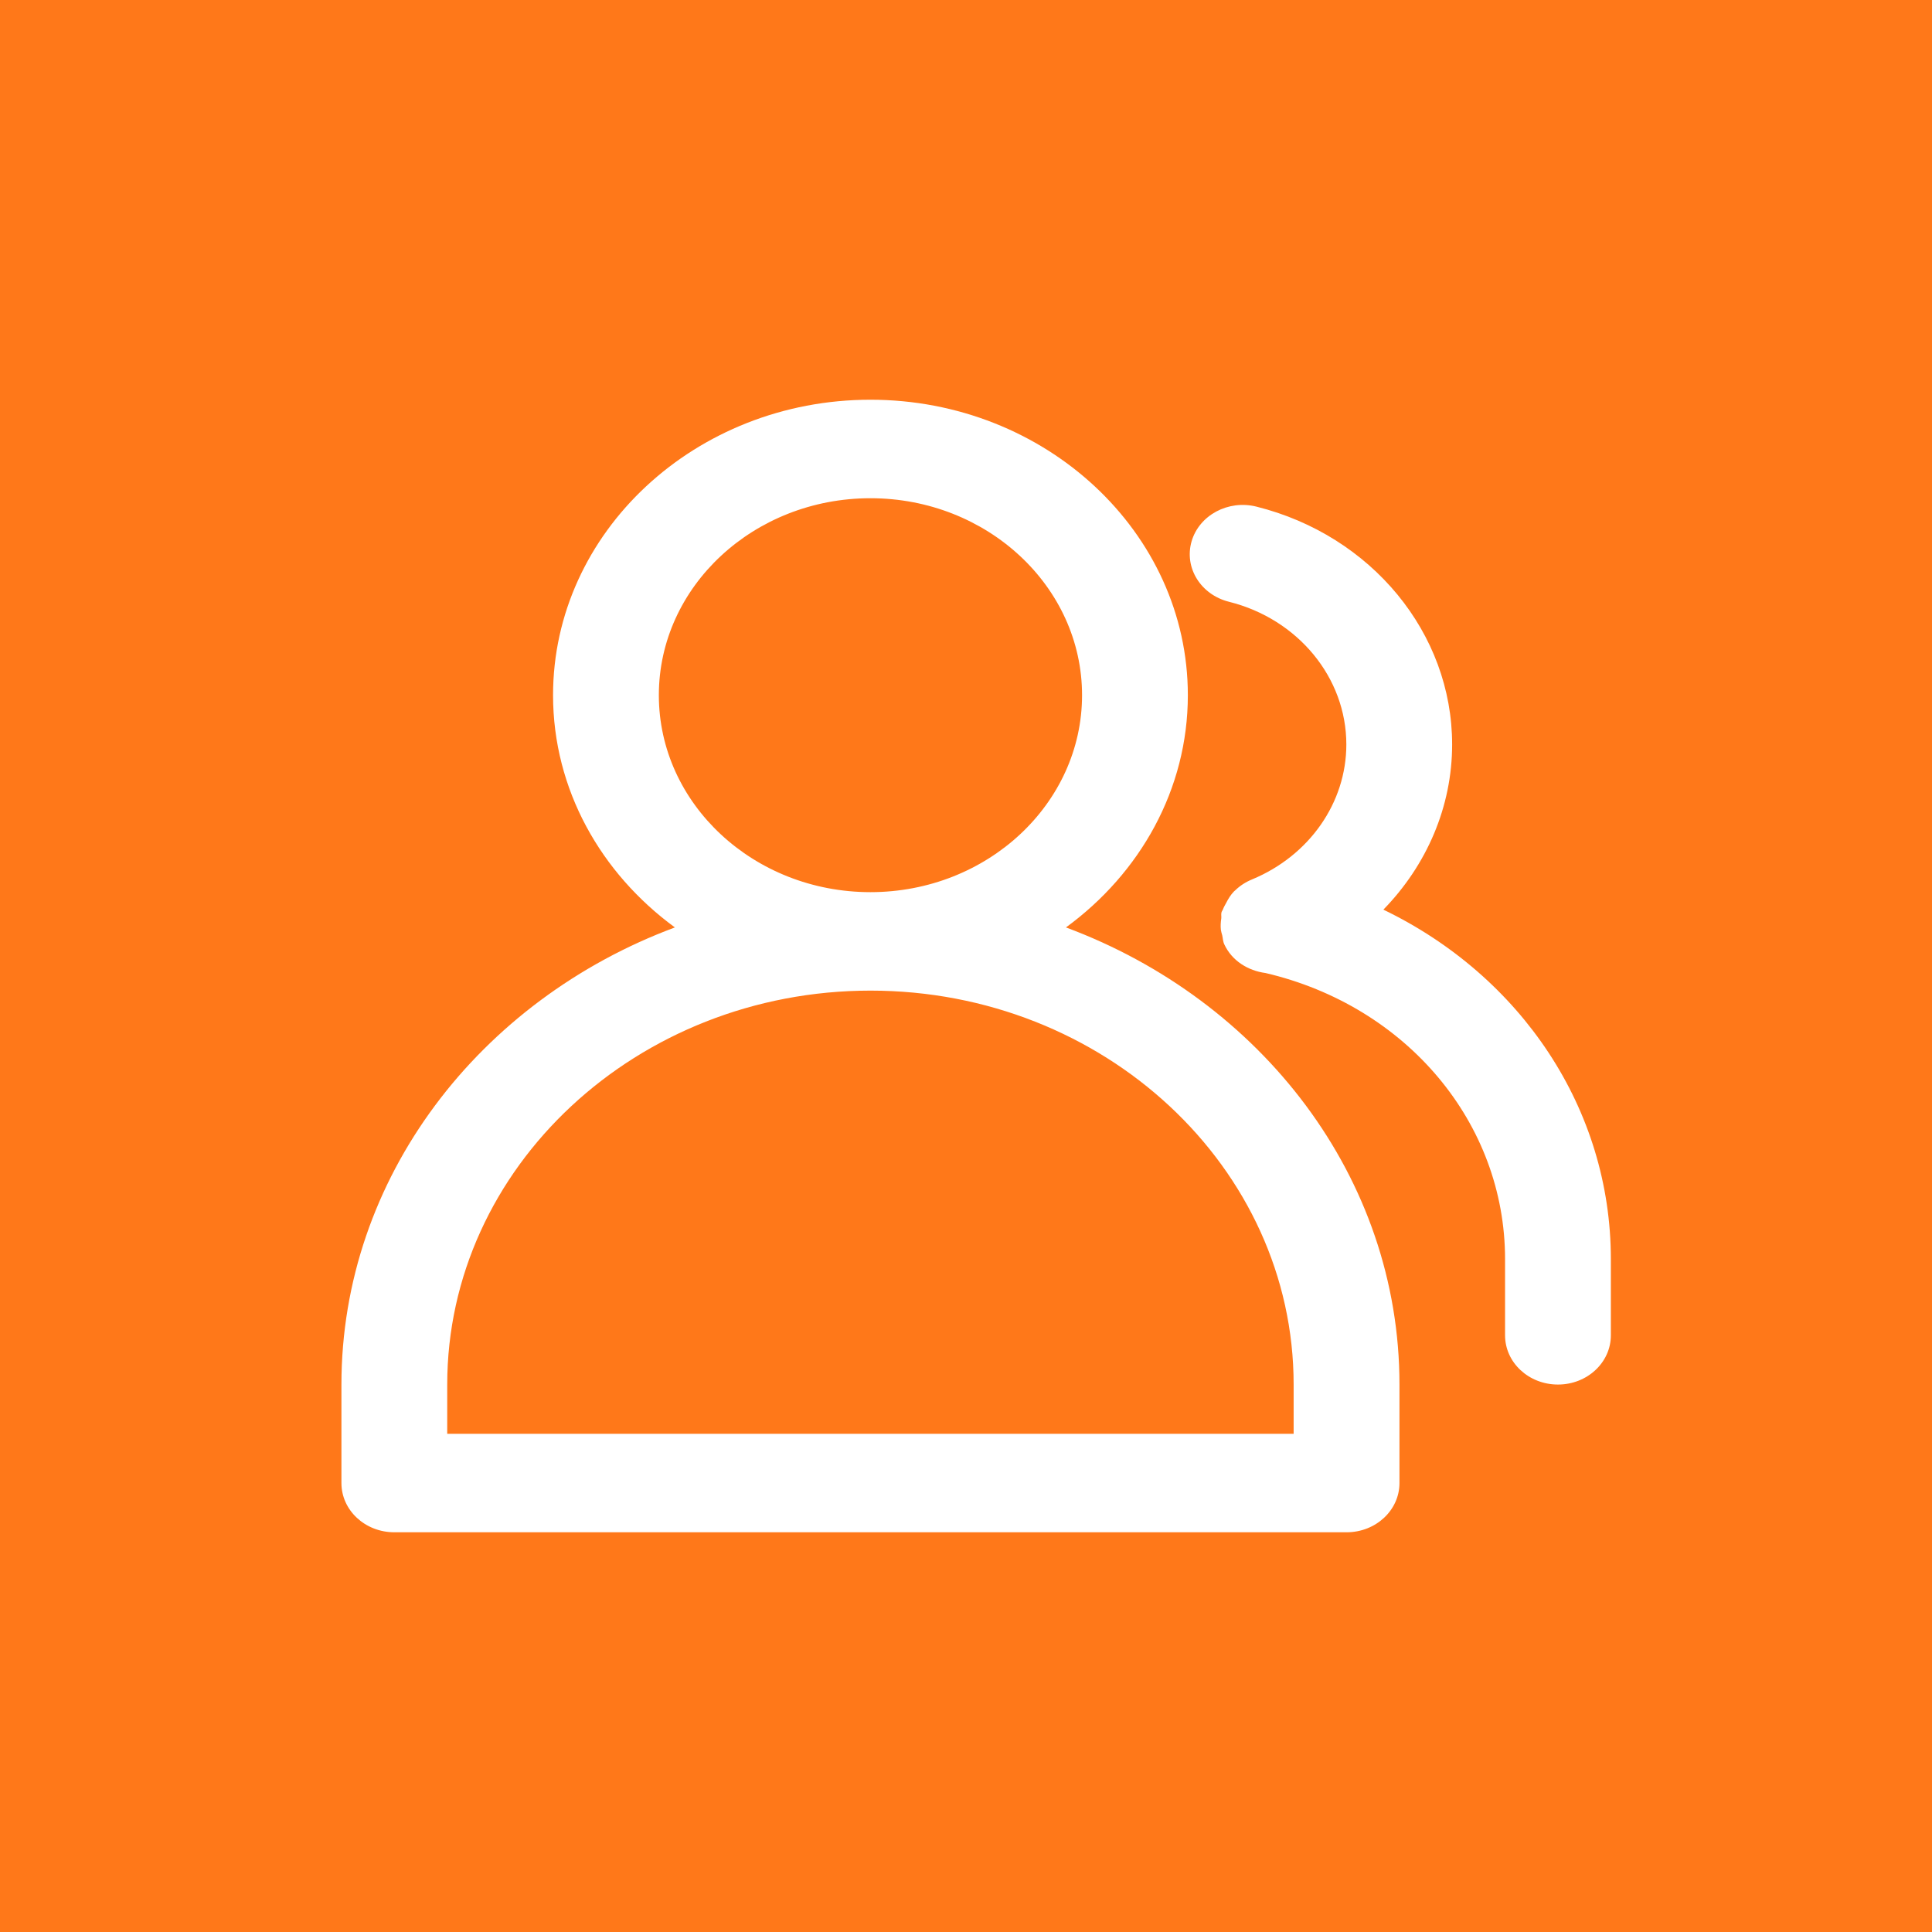 <?xml version="1.0" encoding="UTF-8"?>
<svg width="58px" height="58px" viewBox="0 0 58 58" version="1.1" xmlns="http://www.w3.org/2000/svg" xmlns:xlink="http://www.w3.org/1999/xlink">
    <!-- Generator: Sketch 46.1 (44463) - http://www.bohemiancoding.com/sketch -->
    <title>friend02</title>
    <desc>Created with Sketch.</desc>
    <defs></defs>
    <g id="signup" stroke="none" stroke-width="1" fill="none" fill-rule="evenodd">
        <g id="icon" transform="translate(-30, -660)">
            <g id="friend02" transform="translate(30, 660)">
                <rect id="Rectangle-7-Copy" fill="#FF7819" x="0" y="0" width="58" height="58"></rect>
                <path d="M32.001,27.842 C34.225,26.217 35.66,23.699 35.66,20.87 C35.66,15.979 31.386,12 26.131,12 C20.877,12 16.603,15.978 16.603,20.87 C16.603,23.699 18.039,26.217 20.261,27.842 C14.405,30.021 10.25,35.346 10.25,41.565 L10.25,44.522 C10.25,45.339 10.96,46 11.838,46 L40.425,46 C41.302,46 42.013,45.339 42.013,44.522 L42.013,41.565 C42.013,35.345 37.859,30.021 32.001,27.842 L32.001,27.842 Z M26.131,14.957 C29.635,14.957 32.484,17.609 32.484,20.87 C32.484,24.131 29.635,26.783 26.131,26.783 C22.628,26.783 19.779,24.131 19.779,20.87 C19.779,17.608 22.628,14.957 26.131,14.957 L26.131,14.957 Z M38.836,43.043 L13.426,43.043 L13.426,41.565 C13.426,35.044 19.126,29.739 26.133,29.739 C33.138,29.739 38.836,35.044 38.836,41.565 L38.836,43.043 L38.836,43.043 Z M41.53,27.308 C42.83,25.974 43.594,24.22 43.594,22.349 C43.594,19.01 41.178,16.074 37.718,15.209 C36.873,14.998 36.001,15.465 35.772,16.253 C35.544,17.043 36.046,17.852 36.893,18.065 C38.968,18.583 40.418,20.346 40.418,22.349 C40.418,24.099 39.309,25.684 37.592,26.399 C37.4,26.477 37.231,26.585 37.085,26.726 C37.073,26.739 37.057,26.748 37.045,26.761 C36.946,26.864 36.874,26.982 36.808,27.111 C36.775,27.172 36.74,27.23 36.716,27.295 C36.705,27.328 36.679,27.355 36.67,27.389 C36.654,27.45 36.67,27.507 36.664,27.568 C36.647,27.682 36.639,27.793 36.651,27.91 C36.659,27.969 36.676,28.023 36.692,28.079 C36.713,28.171 36.713,28.267 36.757,28.356 C36.986,28.843 37.466,29.142 37.993,29.211 C42.23,30.204 45.183,33.712 45.183,37.8 L45.183,40.087 C45.183,40.904 45.893,41.565 46.771,41.565 C47.649,41.565 48.359,40.904 48.359,40.087 L48.359,37.8 C48.359,33.289 45.664,29.302 41.53,27.308 L41.53,27.308 Z" id="Shape" fill="#FFFFFF" fill-rule="nonzero"></path>
            </g>
        </g>
    </g>
</svg>